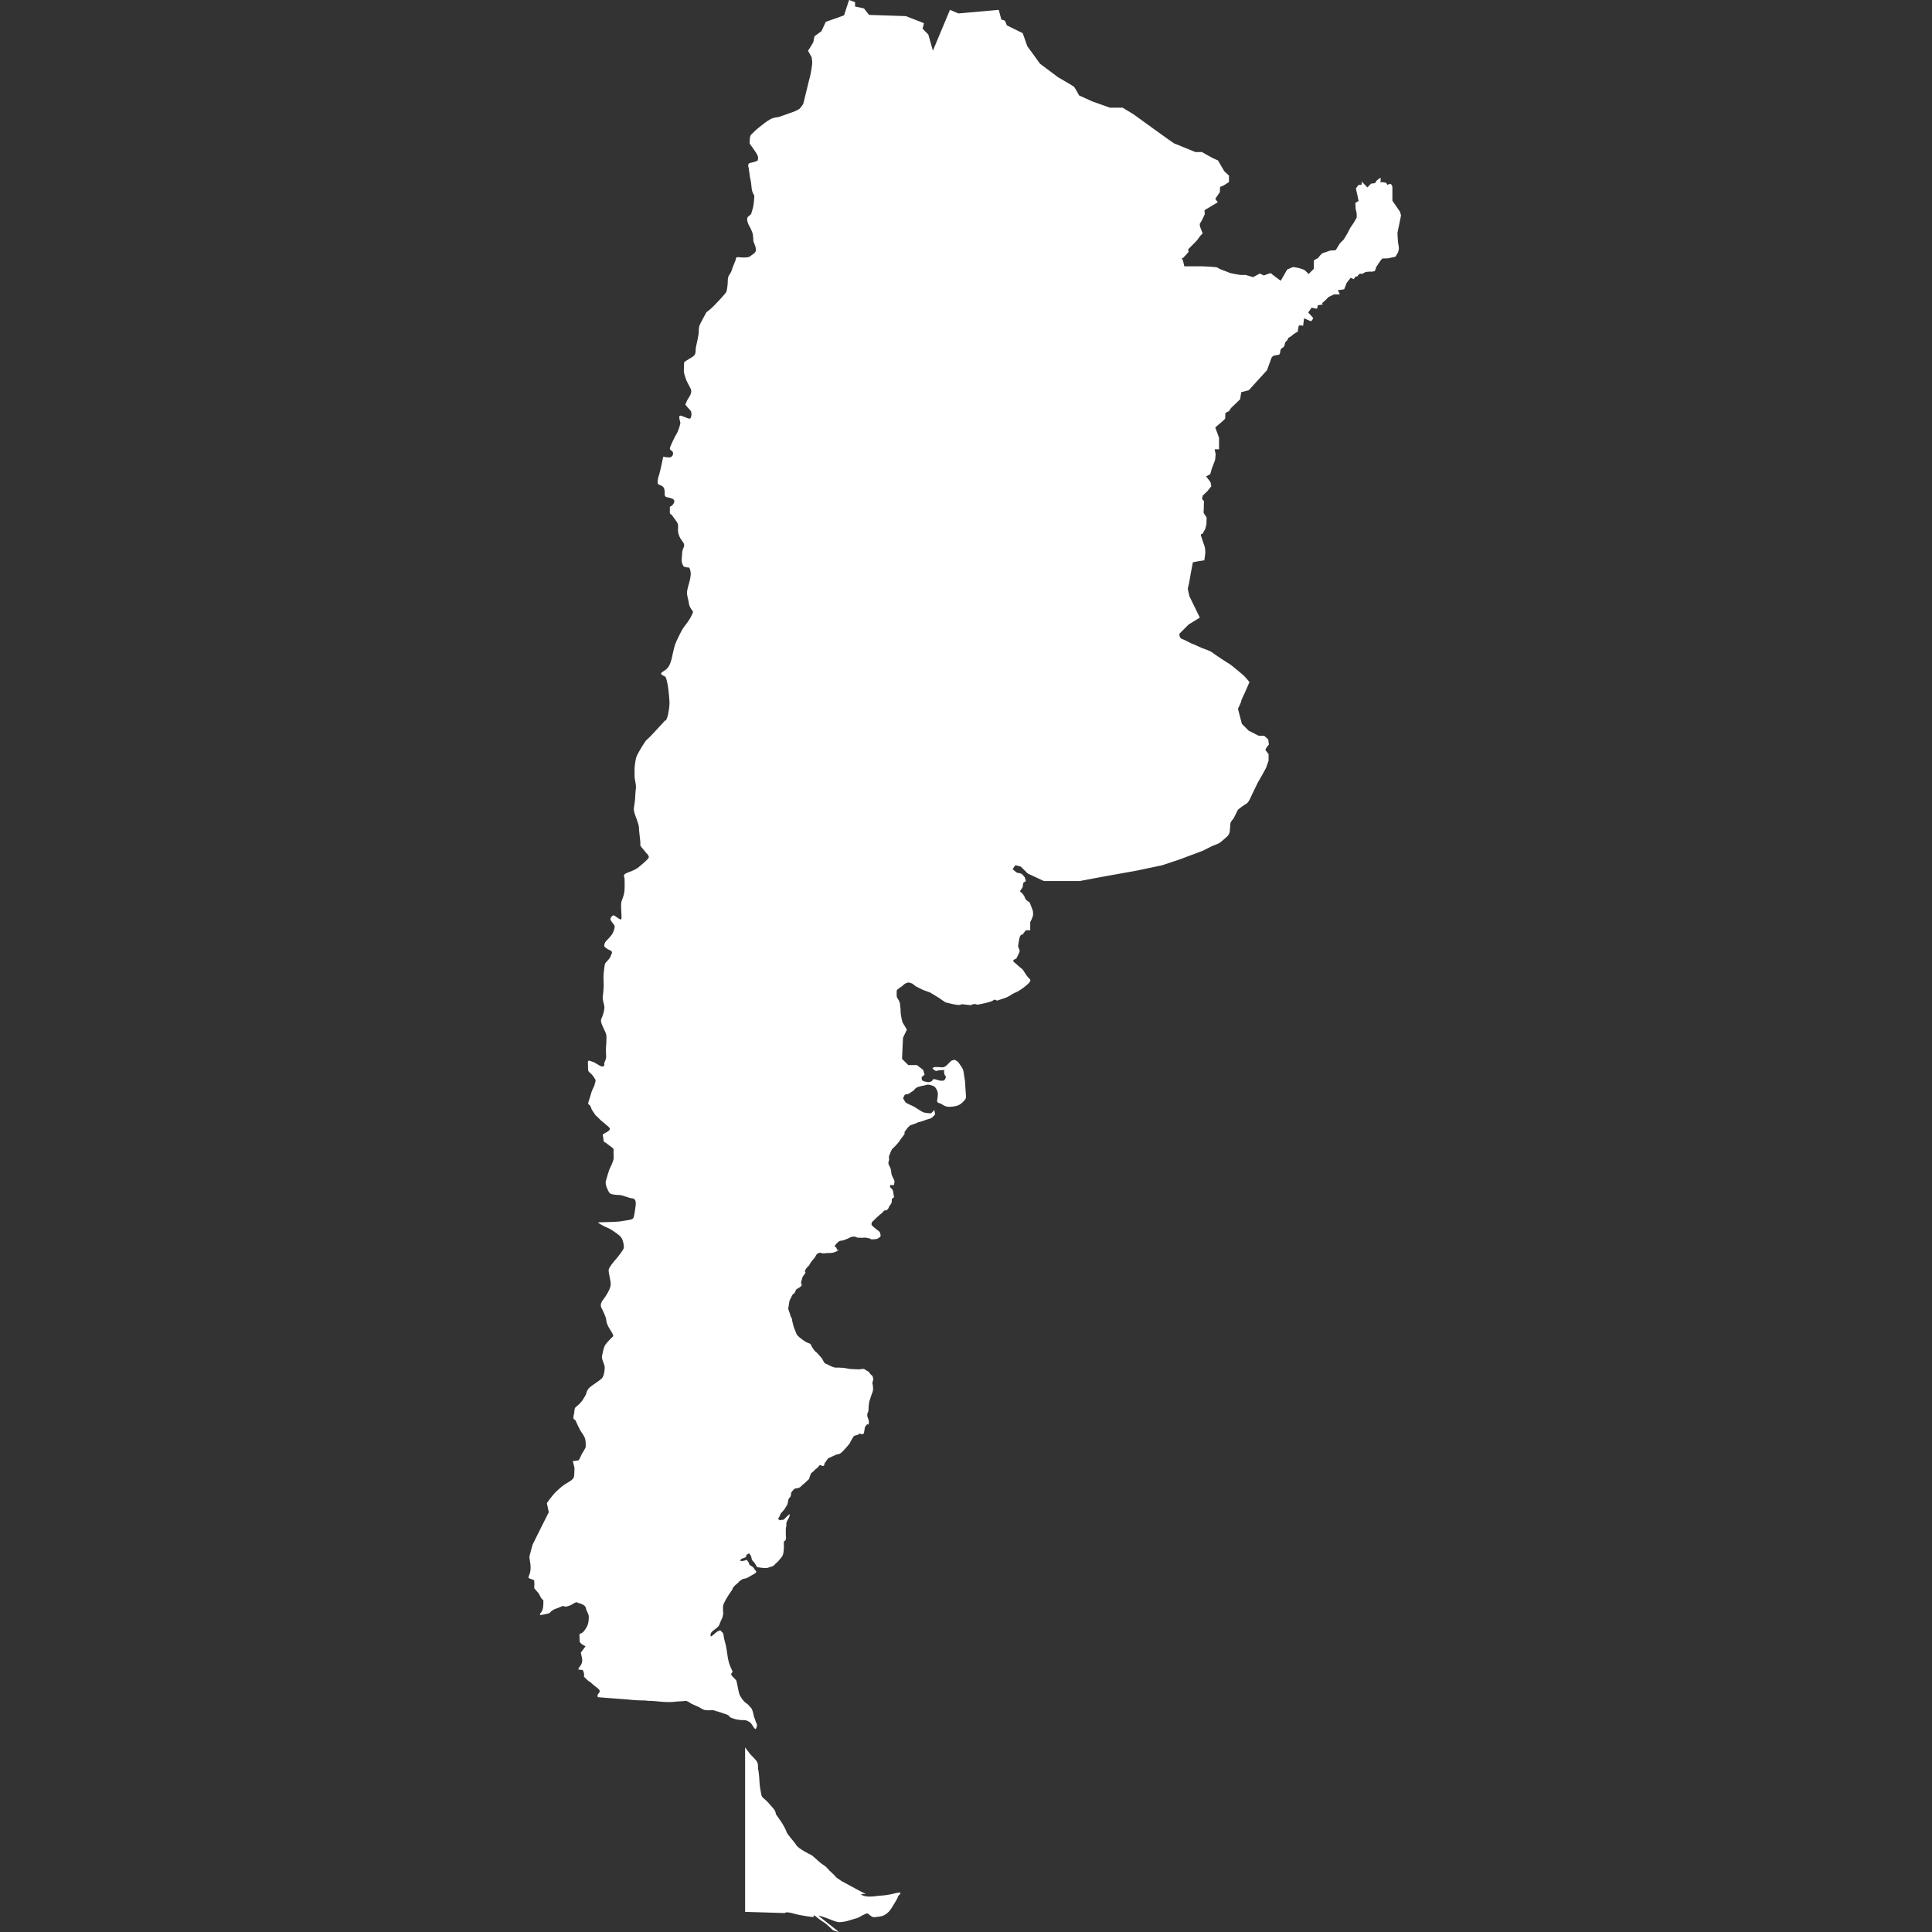<?xml version="1.0" encoding="utf-8"?>
<!-- Generator: Adobe Illustrator 28.2.0, SVG Export Plug-In . SVG Version: 6.00 Build 0)  -->
<svg version="1.1" id="Layer_1" xmlns="http://www.w3.org/2000/svg" xmlns:xlink="http://www.w3.org/1999/xlink" x="0px" y="0px"
	 viewBox="0 0 512 512" style="enable-background:new 0 0 512 512;" xml:space="preserve">
<rect x="0" y="0" width="512" height="512" fill="#333333" stroke="none"/>
<style type="text/css">
	.st0{fill:#FFFFFF;}
</style>
<g id="Layer_2_00000096747037478902399620000012067034767213526912_">
	<path class="st0" d="M214.13,13.43c0.19-0.19,1.4-2.23,1.4-2.23l0.32-1.59l1.84-1.34l1.15-2.48l4.84-1.72L225.01,0l1.59,0.57v1.15
		l2.36,0.51l1.34,1.72l9.74,0.32l4.26,1.65l0.57,0.26l-0.38,1.4l1.53,1.59l1.21,4.26l4.52-10.82l2.23,0.95l10.69-0.95l0.7,2.55
		l0.95,0.32l0.51,1.24l4.2,2.07l1.21,3.44l3.37,4.65l4.77,3.57c0,0,4.07,2.36,4.26,2.55s1.34,2.29,1.34,2.29l3.5,1.59l4.65,1.65
		h3.37l2.93,1.78c0,0,10.52,7.64,10.7,7.68c0.19,0.05,5.49,2.24,5.63,2.29c0.14,0.05,1.72,0,1.72,0s2.67,1.48,2.82,1.57
		s1.48,0.67,1.48,0.67l1.67,2.86l1.24,1.15v1.72l-1.43,0.91l-0.91,0.38l-0.05,0.38v0.95l-1.24,1.82l0.67,0.91l-3.53,2.1l0.09,1.05
		l-0.72,1.53l-0.62,1.05l0.05,0.67l0.72,1.86l-0.57,0.57l-0.28,0.38l-0.67,0.91l-2.34,2.38l0.14,0.61l-0.64,0.76l-0.89,0.95
		c0,0-0.76,0-0.38,0c0.38,0,0.76,2.16,0.76,2.16h0.82h4.13c0,0,3.88,0.13,3.94,0.38c0.06,0.26,2.67,1.08,2.93,1.27
		s3.05,0.64,3.05,0.64h1.4l1.97,0.57l1.78-0.95l1.08,0.51c0,0,1.84-0.76,1.91-0.57c0.06,0.19,2.55,1.97,2.55,1.97l1.72-2.99
		l1.53-0.64c0,0,1.02,0.13,1.53,0.26c0.51,0.13,1.34,0.38,1.65,0.64c0.32,0.25,0.95,0.95,0.95,0.95l1.4-1.4v-2.23l1.1-0.61
		c0,0,0.91-1.24,1.34-1.34c0.43-0.09,1.82-0.67,2.15-0.67s1.15,0,1.24-0.14c0.09-0.14,1.05-1.72,1.05-1.72s0.81-0.81,0.95-0.95
		c0.14-0.14,1.15-1.86,1.15-1.86s0.48-0.95,0.57-1.15s1-1.48,1-1.48l0.81-1.43v-1l-0.28-1.29l-0.09-1.57l0.86-0.53l-0.28-1.38
		l-0.43-1.91c0,0,0.62-0.91,0.72-0.95c0.09-0.05,0.72,0.09,0.81-0.19c0.09-0.28,0-0.72,0-0.72l1.53,1.57l0.95-1l1.05-0.14l0.48-0.72
		l0.76-0.57c0,0,0.33-0.24,0.28,0.14c-0.05,0.38,0,0.62,0,0.62s-0.28,0.53,0,0.33c0.28-0.19,1.47,0.14,1.47,0.14l0.24,0.48l1-0.24
		l0.38,0.76v3.72l2.01,2.91l0.28,1l-0.95,4.63c0,0,0.14,2.91,0.24,3.05c0.09,0.14,0.14,1,0.14,1.15c0,0.15-0.19,0.91-0.19,0.91
		l-0.72,1.19l-1.96,0.43c0,0-1.34,0.05-1.48,0.05s-0.76,0.91-0.95,1.19c-0.19,0.28-0.76,1.1-0.76,1.24c0,0.14-0.33,0.91-0.33,0.91
		L363.6,72c0,0-0.81,0-0.95,0s-0.81,0.09-0.95,0.19c-0.14,0.09-0.67,0.38-0.67,0.38l-0.62-0.05l-0.43,0.33l-0.28,0.43
		c0,0-0.43-0.14-0.57,0.14c-0.14,0.28-0.38,0.57-0.38,0.57l-0.81-0.38l-1.05,1.34l-0.67,1.72l-1.67,0.24l0.53,1.1h-1.57l-1.24,0.62
		c0,0-0.14-0.05-0.43,0.33c-0.28,0.38-1.48,1.38-1.48,1.38s0.28,0.38,0.09,0.38c-0.19,0-1.24,0.19-1.24,0.19s-0.05,1-0.33,0.91
		c-0.28-0.09-1.29-0.28-1.29-0.28l-0.91,1.29c0,0,1.38,1.38,1.34,1.53c-0.05,0.14-0.53,0.86-0.67,0.76
		c-0.14-0.09-1.76-0.76-1.76-0.76l-0.24,1.96c0,0-1.05-0.19-1.15,0c-0.09,0.19-0.28,1.57-0.28,1.57s-1.29,0.72-1.38,0.91
		c-0.09,0.19-1.15,0.76-1.15,0.76s-0.09,0.38-0.19,0.53c-0.09,0.14-0.72,0.67-0.67,0.86c0.05,0.19-0.28,0.95-0.28,0.95l-0.67,0.48
		c0,0-0.33,0.38-0.28,0.67c0.05,0.28-0.24,0.91-0.24,0.91l-1.62,0.33l-0.43,0.43l-1.24,3.39l-4.82,5.3l-2.01,0.53l-0.28,1.86
		l-2.43,2.34l-0.54,0.83c0,0-0.94,0.43-0.94,0.46s-0.06,1.52-0.06,1.52l-0.83,0.8l-1.8,1.52c0,0,0.98,2.65,1,2.72
		c0.02,0.07,0,3.08,0,3.08h-1.17l0.28,1.31c0,0-0.14,1.27-0.14,1.43c0,0.17-0.88,2.29-0.88,2.36s-0.41,1.48-0.41,1.48l-1.1,0.6
		l1.15,1.5l0.24,1.08c0,0-1.02,1.29-1.08,1.36c-0.05,0.07-1.22,1.15-1.22,1.15l-0.17,0.91l0.5,0.53l-0.05,2.29c0,0-0.09,0.76,0,0.91
		c0.09,0.14,0.76,1.15,0.76,1.15l-0.05,1.82l-0.28,1.15l-0.76,1.38c0,0-0.53-0.05-0.43,0.38s0.91,2.77,1,2.96
		c0.09,0.19,0.19,1.43,0.19,1.62c0,0.19-0.28,2.05-0.28,2.05s-3.05,0.43-3.05,0.57c0,0.14-0.53,2.82-0.53,2.82l-0.48,2.77
		l-0.33,1.38l0.43,1.96l2.77,5.68l-2.96,1.82l-2.48,2.48c0,0,0,1.15,0.67,1.34c0.67,0.19,2.48,1.24,2.86,1.34s1.91,0.86,2.38,1.05
		c0.47,0.19,2.29,0.76,2.86,1.24c0.57,0.48,4.2,2.86,4.58,3.05c0.38,0.19,3.05,2.48,3.53,2.86s1.72,1.91,1.72,1.91l-1.34,3.05
		c0,0-0.86,1.72-0.86,2.01s-0.86,2.01-0.86,2.01l1.05,4.01l1.82,1.82l2.67,1.34h1.43l1.05,0.95l0.19,1.34l-0.67,0.86l-0.28,0.57
		l0.86,1.15v1.72l-0.67,1.91l-1.05,1.91l-1.15,2.01l-1.62,3.34c0,0-0.76,1.91-1.34,2.19s-2.29,1.62-2.29,1.62l-0.57,1.15l-0.57,1.15
		c0,0-0.86,0.95-0.86,1.34s-0.19,2.29-0.19,2.29s-0.19,0.57-0.38,0.86c-0.19,0.28-1.24,1.15-1.24,1.15s-0.76,0.67-1.05,0.86
		c-0.28,0.19-2.01,0.86-2.01,0.86l-2.48,1.24l-6.11,2.29l-4.58,1.53l-6.78,1.43l-8.53,1.53l-6.65,1.24h-9.42l-4.3-2.01l-1.82-1.82
		l-1.43-0.38l-0.76,1.05c0,0,0.76,0.67,1.05,0.86c0.28,0.19,1.05,0.19,1.34,0.38c0.28,0.19,0.86,0.95,0.86,0.95l0.28,0.95
		l-0.67,0.48l-0.19,1.15l-0.48,0.76c0,0-0.38,0.38,0,0.57c0.38,0.19,1.05,1.15,1.15,1.62c0.09,0.48,1.15,1.05,1.15,1.05
		s0.57,1.34,0.76,1.91c0.19,0.57,0.19,0.67,0.19,1.34c0,0.67-0.76,2.01-0.76,2.01v2.16h-1.15l-0.89,1.15c0,0-0.51-0.13-0.76,0.76
		c-0.26,0.89-0.26,1.53-0.38,2.04c-0.13,0.51,0.38,1.15,0.38,1.53s-0.89,2.04-0.89,2.04s-1.27,0.38-0.64,0.89
		c0.64,0.51,1.4,1.27,1.91,1.65s0.38,0.26,1.27,1.65c0.89,1.4,1.65,1.27,0.89,2.16c-0.76,0.89-2.42,2.04-3.18,2.42
		c-0.76,0.38-0.76,0.26-1.91,1.02c-1.15,0.76-2.67,1.02-3.18,1.27c-0.51,0.25-0.76-0.51-1.27,0c-0.51,0.51-4.2,1.15-4.2,1.15
		s-0.89-0.38-1.4,0s-2.67-0.38-3.05,0c-0.38,0.38-4.07-0.64-4.07-0.64l-1.65-1.15l-2.29-1.4l-2.04-0.76l-1.78-0.89l-1.02-0.78
		l-0.89-0.26c0,0-0.76,0-1.4,0.64c-0.64,0.64-1.78,1.15-1.78,1.53c0,0.38-0.13,1.53,0.13,1.91c0.26,0.38,0.76,1.11,0.76,1.89
		s0.13,0.27,0.13,1.55c0,1.27,0.51,3.05,0.51,3.05l1.15,1.91l-1.02,2.16l-0.13,2.67l-0.13,2.93l1.65,1.65h2.29l1.65,1.27l0.38,1.27
		l-0.76,0.64c0,0-0.01,0.25-0.01,0.48s0.24,0.5,0.41,0.57c0.17,0.07,0.43,0.12,0.72,0.19c0.28,0.07,0.62,0.14,0.81,0.09
		c0.19-0.05,0.57-0.12,0.74-0.26c0.17-0.14,0.36-0.55,0.53-0.55s0.6,0.12,1,0.24c0.41,0.12,0.67,0.19,0.95,0.21
		c0.28,0.02,0.67-0.02,0.81-0.12c0.14-0.09,0.46-0.69,0.46-0.83s-0.24-0.43-0.36-0.69c-0.12-0.26-0.17-0.74-0.12-0.93
		s0.31-0.28-0.26-0.26c-0.57,0.02-1.22,0.05-1.41,0.12c-0.19,0.07-0.31,0.14-0.53,0.09c-0.21-0.05-1.1-0.64-0.83-0.74
		c0.26-0.09,0-0.33,1.24-0.28c1.24,0.05,1.27,0.17,1.74,0c0.47-0.17,0.53-0.24,1.05-0.76c0.53-0.53,0.88-0.91,1.08-0.98
		c0.19-0.07,0.69-0.24,0.93-0.07c0.24,0.17,0.67,0.33,1.08,1c0.41,0.67,0.72,0.98,0.91,1.46c0.19,0.48,0.36,2.17,0.43,2.46
		c0.07,0.28,0.12,0.41,0.14,1.17c0.02,0.76,0.21,2.79,0.21,3.27s0.09,0.76-0.33,1.22s-0.95,1.08-1.79,1.41
		c-0.83,0.33-2.27,0.43-2.84,0.33c-0.57-0.09-1.27-0.5-1.57-0.74c-0.31-0.24-1.22-0.12-1.1-0.91s0.31-1.74,0.09-2.36
		s-0.55-1.24-1.02-1.43c-0.48-0.19-1.29-0.55-1.91-0.33c-0.62,0.22-1.15,0.21-2.08,0.5c-0.93,0.28-1.22,0.93-1.22,0.93l-1.43,0.95
		l-1,0.21l-0.46,0.95c0,0,0.5,0.88,0.62,1.05c0.12,0.17,1.57,0.88,1.82,0.95c0.24,0.07,0.86,0.46,1.31,0.76
		c0.46,0.31,1.43,0.91,1.72,1s1.46,0.24,1.79,0.24c0.33,0,1.05-0.93,1.05-0.93s0.02,0.53,0.09,0.64c0.07,0.12,0.14,0.5,0.05,0.62
		c-0.09,0.12-0.24,0.24-0.5,0.53c-0.26,0.28-0.6,0.46-0.74,0.53c-0.14,0.07-0.76,0.17-1,0.28c-0.24,0.12-0.46,0.14-1.05,0.38
		c-0.59,0.24-1.1,0.21-1.55,0.5c-0.46,0.28-1.62,0.48-1.91,0.79c-0.28,0.31-0.57,0.53-0.74,0.81c-0.17,0.28-0.55,0.76-0.55,0.76
		l-0.03,0.61c0,0-1.27,1.65-1.34,1.84c-0.06,0.19-0.82,0.95-1.15,1.34c-0.32,0.38-0.64,0.57-0.82,0.82
		c-0.19,0.26-0.82,1.91-0.82,1.91l0.06,0.89c0,0-0.32,0.76-0.13,1.21c0.19,0.45,0.57,0.95,0.64,1.65s0.13,1.08,0.26,1.34
		s0.57,1.15,0.64,1.34s-0.13,1.15-0.13,1.15h-0.57h-0.45c0,0-0.13,0.57,0.19,0.76s0.64,0.76,0.64,1.08c0,0.32,0.19,1.15,0.19,1.15
		l-0.06,0.38c0,0-0.32,0-0.45,0.26c-0.13,0.26,0,0.82-0.19,1.21c-0.19,0.38-0.57,0.7-0.64,0.95c-0.06,0.26-0.06,0.26-0.06,0.26
		l-0.51,0.64h-0.51c0,0-0.32,0.13-0.57,0.51c-0.26,0.38-0.57,0.45-0.89,0.76s-0.64,0.57-0.89,0.82c-0.26,0.26-0.32,0.32-0.57,0.57
		c-0.26,0.26-0.57,0.45-0.57,0.7c0,0.26-0.19,0.38,0.19,0.76c0.38,0.38,0.76,0.64,0.95,0.82c0.19,0.19,0.76,0.57,0.76,0.57
		s0.38,0.32,0.38,0.64s0.26,0.57-0.06,0.89c-0.32,0.32-0.82,0.57-1.02,0.57c-0.19,0-1.27,0.19-1.46,0
		c-0.19-0.19-1.27-0.38-1.53-0.38c-0.26,0-0.89,0.06-0.89,0.06l-1.15-0.06l-0.57-0.26c0,0-0.89-0.06-1.4,0.26
		c-0.51,0.32-1.84,0.76-1.84,0.76s-0.82,0-1.21,0.38s-0.45,0.38-0.64,0.64c-0.19,0.26-0.45,0.57-0.26,0.64
		c0.19,0.06,0.45,0.13,0.51,0.64s1.15-0.13,0.06,0.51c-1.08,0.64-2.23,0.51-2.48,0.51c-0.26,0-1.46,0.21-1.65,0.01
		c-0.19-0.2-0.82,0-0.95,0.09c-0.13,0.09-0.32,0.16-0.64,0.79s-0.51,0.64-1.08,1.4c-0.57,0.76-0.45,0.89-0.82,1.21
		c-0.38,0.32-0.76,0.89-0.89,1.21c-0.13,0.32,0.38,0.19,0,0.76c-0.38,0.57-0.64,0.76-0.7,1.15s-0.26,0.57-0.32,1.15
		c-0.06,0.57,0.45,0.51,0,1.02c-0.45,0.51-1.15,0.57-1.4,1.08c-0.26,0.51-0.22,0.67-0.41,0.82c-0.19,0.16-0.38,0.09-0.73,0.89
		c-0.35,0.8-0.45,0.73-0.57,1.3c-0.13,0.57-0.09,0.7-0.19,1.24c-0.09,0.54-0.19,0.51,0.06,1.21c0.26,0.7,0.38,0.99,0.45,1.34
		c0.06,0.35,0.38,0.61,0.38,0.8c0,0.19,0.09,0.8,0.16,0.95c0.06,0.16,0.32,1.34,0.41,1.46c0.09,0.13,0.54,1.43,0.67,1.65
		c0.13,0.22,0.22,0.38,0.64,0.73c0.41,0.35,1.11,0.89,1.37,1.05c0.26,0.16,0.54,0.32,0.82,0.45c0.28,0.13,0.73,0.28,0.73,0.28
		l0.19,0.22c0,0,0.13,0.32,0.35,0.7c0.22,0.38,0.48,0.7,0.7,0.99c0.22,0.28,0.51,0.35,0.76,0.7c0.26,0.35,0.32,0.32,0.51,0.57
		c0.19,0.26,0.51,0.51,0.67,0.8c0.16,0.28,0.32,0.57,0.45,0.82c0.13,0.26,0.16,0.28,0.41,0.45c0.26,0.16,0.22,0.09,0.64,0.28
		c0.41,0.19,0.54,0.32,1.11,0.54c0.57,0.22,0.64,0.22,0.86,0.26c0.22,0.03,0.61-0.03,0.95,0c0.35,0.03,0.73,0.03,1.02,0.06
		c0.28,0.03,0.89,0.09,1.15,0.16c0.26,0.06,0.48,0.13,1.05,0.16c0.57,0.03,0.95,0.06,1.3,0.06s1.02,0.06,1.21,0
		c0.19-0.06,0.95-0.16,1.11,0s1.05,0.61,1.15,0.73c0.09,0.13,0.03,0.13,0.38,0.54s0.54,0.32,0.64,0.76
		c0.09,0.45,0.19,0.48,0.09,0.86c-0.09,0.38-0.22,0.82-0.22,0.82s0.16,0.38,0.16,0.7c0,0.32,0.19,0.89-0.13,1.72
		s-0.45,1.21-0.57,1.65c-0.13,0.45-0.26,0.7-0.32,1.15c-0.06,0.45-0.13,1.02-0.13,1.34c0,0.32,0,0.64-0.06,0.82
		c-0.06,0.19,0.26-0.38-0.06,0.19c-0.32,0.57-0.26,1.15-0.13,1.46s0.26,0.57,0.32,0.95c0.06,0.38-0.06,1.02-0.06,1.02
		s-0.32-0.32-0.51,0c-0.19,0.32-0.45,0.45-0.51,0.82c-0.06,0.38,0,0.38-0.13,0.89c-0.13,0.51,0,0.57-0.38,0.76
		c-0.38,0.19-0.82-0.32-1.08,0s-0.45,0.19-0.7,0.32c-0.26,0.13-0.38-0.06-0.7,0.38c-0.32,0.45-0.51,0.82-0.82,1.4
		c-0.32,0.57,0,0.19-0.76,1.08s-1.08,1.21-1.34,1.46s-0.51,0.45-0.7,0.57c-0.19,0.13-0.82,0.13-1.15,0.32
		c-0.32,0.19-0.57,0.26-0.95,0.45c-0.38,0.19-0.89,0.38-0.89,0.38s-0.19,0.13-0.51,0.64c-0.32,0.51-0.51,0.64-0.57,0.89
		c-0.06,0.26,0,0.51-0.38,0.57c-0.38,0.06-0.76-0.57-1.08,0s-0.82,0.7-1.08,1.02c-0.26,0.32-0.38,0.38-0.57,0.57
		c-0.19,0.19-0.38,0.19-0.51,0.51c-0.13,0.32-0.26,0.64-0.32,0.89c-0.06,0.26-0.06,0.38-0.32,0.64c-0.26,0.26-0.32,0.26-0.82,0.76
		c-0.51,0.51-0.76,0.57-1.02,0.89c-0.26,0.32-0.45,0.38-0.7,0.51c-0.26,0.13-1.02,0.06-1.27,0.38c-0.26,0.32-0.76,0.7-0.76,1.08
		c0,0.38-0.06,0.57-0.19,0.89c-0.13,0.32-0.46,0.26-0.55,0.89c-0.09,0.64-0.22,0.95-0.28,1.21c-0.06,0.26-0.26,0.32-0.45,0.76
		c-0.19,0.45-1.27,1.59-1.27,1.59s-0.38,0.82-0.45,1.02c-0.06,0.19-0.51,0.32,0,0.64c0.51,0.32,0.51-0.06,0.82,0
		c0.32,0.06,0.26,0.06,0.64-0.26c0.38-0.32,0.89-0.95,1.15-1.08c0.26-0.13,0.26-0.13,0.26-0.13s-0.13,0.82-0.45,1.27
		c-0.32,0.45-0.57,1.15-0.51,1.4s0.06,0.26,0,0.51c-0.06,0.26-0.13,0.32-0.13,0.82s0,1.53,0,1.53s0.06,0.26,0.06,0.7
		c0,0.45-0.26,0.89-0.26,0.89s-0.32-0.19-0.32,0.32s0,0.64,0,1.4c0,0.76-0.13,1.72-0.32,2.1s-0.8,1.08-1.19,1.53
		c-0.39,0.45-0.65,0.51-0.97,0.95c-0.32,0.45-1.34,0.57-1.72,0.76c-0.38,0.19-1.84,0-1.84,0l-1.05-0.16l-0.73-1.21
		c0,0-0.61-0.61-0.64-0.7c-0.03-0.09-0.22-0.99-0.22-0.99l-0.51-0.76l-0.76,0.41v0.38c0,0-0.06,0.16-0.26,0.28
		c-0.19,0.13-0.41,0.19-0.7,0.28c-0.29,0.09-0.13-0.03-0.28,0.09c-0.16,0.13-0.38,0.41-0.38,0.41s0.06,0.19,0.22,0.19
		c0.16,0,0.41,0,0.73-0.06c0.32-0.06,0.76-0.26,0.76-0.26c0.28,0.35,0.51,0.61,0.57,0.76c0.06,0.16,0.13,0.48,0.19,0.57
		c0.06,0.09,0.35,0.19,0.48,0.32c0.13,0.13,0.35,0.14,0.61,0.5c0.26,0.36,0.57,0.77,0.57,0.77c0.06,0.22,0.32,0.19,0.03,0.48
		c-0.28,0.28-0.51,0.35-0.76,0.51c-0.26,0.16-0.64,0.35-0.99,0.57c-0.35,0.22-0.61,0.35-0.92,0.45c-0.32,0.09-0.82,0.09-1.11,0.35
		c-0.28,0.26-0.57,0.32-0.76,0.61c-0.19,0.29-0.82,0.7-1.02,0.92c-0.19,0.22-0.64,0.67-0.64,0.92c0,0.26-0.13,0.19-0.64,1.02
		c-0.51,0.82-0.82,1.21-1.15,1.84c-0.32,0.64-0.64,1.15-0.7,1.72c-0.06,0.57,0,1.21,0,1.46s0.13,0.32-0.03,0.89
		c-0.16,0.57,0.03,0.32-0.29,0.95s-0.45,1.02-0.57,1.34c-0.13,0.32-0.13,0.38-0.32,0.64c-0.19,0.25-0.51,0.51-1.02,0.89
		c-0.51,0.38-0.82,0.57-1.02,1.02c-0.19,0.45,0,0.82,0,0.82s0.06,0.06,0.76-0.51c0.7-0.57,0.7-0.7,1.27-0.95
		c0.57-0.26,0.57-0.13,0.76,0.13c0.19,0.26,0.45,0.32,0.51,0.57c0.06,0.26,0.06,0.26,0.13,0.77c0.06,0.51,0.13,0.76,0.26,1.21
		c0.13,0.45,0.19,0.7,0.32,1.27c0.13,0.57,0.26,1.65,0.32,1.97c0.06,0.32,0.13,0.82,0.19,1.27c0.06,0.45,0.26,1.08,0.32,1.34
		c0.06,0.26,0.32,0.82,0.38,1.02c0.06,0.19,0.32,0.64,0.38,0.82c0.06,0.19,0.26,0.38,0.06,0.64c-0.19,0.26-0.38,0.32-0.19,0.7
		c0.19,0.38,1.27,1.21,1.34,1.59c0.06,0.38,0.19,0.7,0.32,1.53c0.13,0.82,0.38,1.78,0.45,1.97c0.06,0.19,0.64,1.27,1.27,1.91
		c0.64,0.64,0.82,0.51,1.21,1.02c0.38,0.51,0.64,0.51,0.89,1.15c0.26,0.64,0.38,1.46,0.45,1.72c0.06,0.26,0.32,0.76,0.45,1.27
		c0.13,0.51,0.45,0.76,0.38,1.15s-0.19,1.02-0.45,0.95c-0.26-0.06-0.89-1.21-1.15-1.53c-0.26-0.32-1.27-0.89-1.84-0.82
		c-0.57,0.06-1.91-0.13-2.1-0.19c-0.19-0.06-1.59-0.45-1.65-0.64s-0.51-0.57-0.95-0.7c-0.45-0.13-1.72-0.57-1.72-0.57l-1.46-0.45
		c0,0-0.23-0.13-0.98-0.06c-0.74,0.06-1.38,0-1.76-0.13c-0.38-0.13-1.21-0.64-1.21-0.64s-0.51-0.26-0.82-0.38
		c-0.32-0.13-1.02-0.45-1.27-0.57c-0.26-0.13-1.08-0.82-1.65-0.76c-0.57,0.06-0.76,0.13-1.53,0.13c-0.76,0-1.4,0.19-2.99,0.19
		s-3.5-0.32-4.71-0.32s-0.64-0.13-2.48-0.13c-1.84,0-3.25-0.26-5.35-0.38c-2.1-0.13-2.16-0.19-3.44-0.26
		c-1.27-0.06-2.04-0.19-2.48-0.19s-0.26-0.82,0-1.02c0.26-0.19,0.45-0.57,0.19-0.95c-0.26-0.38-0.89-0.76-1.27-1.08
		c-0.38-0.32-1.08-0.95-1.08-0.95s-0.57-0.32-0.89-0.64c-0.32-0.32-0.82-0.82-0.82-0.82s0.13-0.7,0-0.95
		c-0.13-0.26-0.13-0.76-0.45-0.82c-0.32-0.06-1.08-0.13-1.08-0.13s0.19-0.51,0.57-0.95s0.45-0.89,0.51-1.34
		c0.06-0.45-0.38-2.16-0.38-2.16l1.27-1.72c0,0-1.65-0.64-1.59-1.46c0.06-0.82-0.19-1.72,0.13-1.84c0.32-0.13,0.64-0.19,1.08-0.76
		c0.45-0.57,1.02-1.4,1.15-2.48c0.13-1.08,0.19-1.59-0.32-2.55c-0.51-0.95-0.19-1.34-1.02-1.84c-0.82-0.51-1.4-0.51-1.4-0.51
		s-0.26-0.51-1.21,0.13c-0.95,0.64-1.59,0.7-2.04,0.82c-0.45,0.13-0.32-0.45-1.4,0.06c-1.08,0.51-1.46,0.45-2.29,1.02
		c-0.82,0.57-0.06,0.57-1.59,0.89c-1.53,0.32-2.04,0.45-1.27-0.45c0.76-0.89,0.57-3.25,0.57-3.25s-0.45-0.13-0.92-1.21
		c-0.48-1.08-1.56-1.72-1.49-2.1c0.06-0.38,0.06-1.46,0-1.84c-0.06-0.38-1.59-0.45-1.53-0.89c0.06-0.45,0.57-1.02,0.57-2.55
		s-0.45-2.55-0.26-3.18s0.64-2.55,0.82-2.99c0.19-0.45,4.26-8.53,4.26-8.53l-0.51-2.42c0,0,1.46-2.1,2.55-3.12
		c1.08-1.02,1.84-1.65,2.74-2.16s1.65-1.02,1.84-1.53c0.19-0.51,0.19-2.55,0.19-2.55l-0.45-1.78c0,0,1.4-0.06,1.59-0.26
		c0.19-0.19,0.82-1.65,0.82-1.65s1.02-1.53,1.02-1.91s0.06-1.59-0.26-2.36c-0.32-0.76-1.08-1.72-1.27-2.1
		c-0.19-0.38-1.02-2.04-1.15-2.42c-0.13-0.38-0.82-0.13-0.51-1.4c0.32-1.27,0.06-1.84,0.64-2.29c0.57-0.45,1.34-1.08,1.97-2.16
		c0.64-1.08,0.64-1.08,0.64-1.08s0.19-1.21,1.02-1.91s2.55-1.72,3.18-2.36c0.64-0.64,0.82-2.48,0.76-3.12
		c-0.06-0.64-0.89-2.04-0.7-2.86c0.19-0.82,0.38-1.97,0.76-2.74c0.38-0.76,2.23-2.48,2.23-2.48s0-0.38-0.45-1.08
		c-0.45-0.7-1.34-2.04-1.4-3.05c-0.06-1.02-1.08-2.93-1.21-3.18c-0.13-0.26-0.64-1.08,0.32-2.29s1.91-2.86,2.04-3.94
		c0.13-1.08-0.7-3.37-0.51-4.13c0.19-0.76,1.46-2.23,1.91-2.74s2.1-2.55,2.1-3.05s-0.13-2.36-1.15-3.18
		c-1.02-0.82-2.48-1.84-3.25-2.1c-0.76-0.26-2.61-1.34-2.42-1.4c0.19-0.06,2.48-0.06,3.75-0.13c1.27-0.06,1.72-0.06,2.8-0.26
		c1.08-0.19,2.55-0.26,2.8-0.82c0.26-0.57,0.45-2.36,0.57-3.12s0.13-1.97-0.82-2.04c-0.95-0.06-2.67-0.89-3.44-0.89
		c-0.76,0-2.36-0.13-2.67-0.57c-0.32-0.45-1.21-2.16-0.95-3.12c0.26-0.96,0.82-2.99,1.27-3.82c0.45-0.82,0.82-1.97,0.82-2.29
		s-0.06-1.08-0.06-1.59c0-0.51,0.19-0.76-0.38-1.21c-0.57-0.45-1.27-0.89-1.53-1.15c-0.26-0.26-0.76-0.06-0.76-1.02
		s-0.57-1.15,0.32-1.59c0.89-0.45,1.4-0.82,1.4-1.15c0-0.32-0.45-0.64-1.27-1.34c-0.82-0.7-1.21-0.95-1.59-1.4
		c-0.38-0.45-0.89-0.7-1.21-1.27c-0.32-0.57-0.7-0.82-1.02-1.84s-1.02-0.13-0.45-1.78c0.57-1.65,0.57-2.04,0.89-2.74
		c0.32-0.7,0.57-1.08,0.7-1.78c0.13-0.7,0.45-0.51-0.45-1.78c-0.89-1.28-1.46-0.95-1.4-2.16c0.06-1.21-0.38-2.36,0.64-1.91
		c1.02,0.45,0.13-0.19,2.1,1.02c1.97,1.21,1.53-0.45,1.53-0.45s0.45-0.95,0.51-1.4c0.06-0.45-0.06-1.84-0.06-2.16
		s0.13-1.59,0.13-1.84s0.06-1.65,0-2.04s-0.57-1.53-0.95-2.29c-0.38-0.76-0.64-1.59-0.32-2.16c0.32-0.57,0.76-2.1,0.76-2.86
		c0-0.76-0.57-2.1-0.45-2.8s0.26-2.36,0.26-3.25c0-0.89-0.13-2.16,0-3.05s0.19-2.29,0.45-2.67c0.26-0.38,1.21-1.21,1.34-1.72
		c0.13-0.51,0.89-1.27-0.06-1.65c-0.95-0.38-1.59-0.95-1.59-1.21s0.13-0.89,0.51-1.27c0.38-0.38,1.46-1.46,1.78-2.16
		c0.32-0.7,0.64-1.65,0.38-2.04c-0.26-0.38-1.08-1.27-1.02-1.65s0.45-0.95,0.82-0.95c0.38,0,1.53,1.15,1.97,1.08
		c0.45-0.06-0.26-3.82,0.19-4.96s0.7-1.84,0.76-2.93c0.06-1.08,0-2.55,0-2.93s-0.57-0.95,0.38-1.4c0.95-0.45,2.29-0.76,3.37-1.65
		c1.08-0.89,2.29-1.91,2.61-2.42c0.32-0.51-0.57-1.27-0.57-1.27l-0.76-0.95c0,0-0.86-0.86-0.86-1.24s0.09-0.28-0.09-1.72
		c-0.19-1.43-0.28-2.77-0.28-3.05c0-0.28-0.48-1.82-0.67-2.29c-0.19-0.48-0.76-1.82-0.67-2.58c0.09-0.76,0.38-2.48,0.38-3.34
		c0-0.86,0.19-1.91,0.19-2.48c0-0.57-0.38-2.19-0.38-2.58s0-1.43,0-2.01s0.19-2.77,0.67-3.72c0.48-0.95,2.19-3.92,2.67-4.2
		s4.87-5.15,4.87-5.15s-0.09,0.76,0.38-0.48s0.67-3.34,0.67-4.01s-0.09-1.72-0.28-3.44c-0.19-1.72-0.57-3.15-0.76-3.44
		c-0.19-0.28-1.43-0.57-1.15-1.05c0.28-0.48,1.34-0.67,2.01-1.82c0.67-1.15,0.86-2.48,1.05-3.34c0.19-0.86,0.48-2.29,0.95-3.25
		c0.47-0.96,1.34-2.96,2.1-3.92c0.76-0.95,1.05-1.43,1.43-2.01c0.38-0.57,0.86-1.72,0.86-1.72s0.09-0.19-0.19-0.57
		c-0.28-0.38-0.76-0.91-0.86-1.76c-0.09-0.86-0.53-2.05-0.53-2.86s0.53-2.48,0.67-3.01c0.14-0.53,0.28-1.19,0.33-1.86
		c0.05-0.67-0.24-1.86-0.53-1.86c-0.28,0-1.24-0.09-1.38-0.33c-0.14-0.24-0.57-0.86-0.48-1.86c0.09-1,0.09-2.01,0.24-2.48
		c0.14-0.48,0.72-1.1,0.19-1.91s-0.76-1-1.05-1.67c-0.28-0.67-0.38-1.34-0.38-1.62s0.09-1.1,0-1.48c-0.09-0.38-0.14-0.53-0.53-1.05
		c-0.38-0.53-0.86-1.15-1.05-1.48c-0.19-0.33-0.67,0-0.57-1.1c0.09-1.1-0.24-1,0.33-1.29c0.57-0.28,0.91-1.1,0.86-1.34
		c-0.05-0.24-0.14-0.53-0.86-0.76c-0.72-0.24-1.43-0.19-1.62-0.62c-0.19-0.43,0.09-1.57-0.38-2.24c-0.48-0.67-1.53-0.62-1.57-1.15
		c-0.05-0.53,0.09-1.38,0.38-2.15c0.28-0.76,1.1-4.82,1.1-4.82s1.76,0.33,2.05,0.09s0.67-0.53,0.53-1.19
		c-0.14-0.67-0.91-0.57-0.81-1.15c0.09-0.57,1.34-3.15,1.82-3.92s0.86-2.29,0.95-2.67c0.09-0.38-0.86-2.38,0.28-2.01
		c1.15,0.38,2.1,0.95,2.38,0.67c0.28-0.28,0.48-1.62,0-2.1c-0.48-0.48-1.34-1.53-1.34-1.53s0.48-1.24,0.76-1.62
		c0.28-0.38,1.15-1.62,0.67-2.58c-0.48-0.96-1.15-2.1-1.34-2.77c-0.19-0.67-0.48-1.24-0.48-2.1c0-0.86,0.09-2.19,0.09-2.19
		s0.76-0.57,1.43-0.95c0.67-0.38,1.34-0.67,1.53-1.43c0.19-0.76-0.09-0.57,0.28-2.19c0.38-1.62,0.48-2.48,0.57-2.86
		c0.09-0.38,0-1.43,0.19-2.1c0.19-0.67,1.91-3.72,1.91-3.72s0.95-0.67,1.91-1.62c0.95-0.95,3.15-3.34,3.34-3.72
		c0.19-0.38,0.38-2.1,0.38-2.58c0-0.48,0-1.43,0.38-1.91s0.67-1.15,0.86-1.82c0.19-0.67,0.95-2.19,0.95-2.58s0.28-0.38,1.34-0.28
		c1.05,0.09,2.1,0,2.38-0.28c0.28-0.28,1.34-0.76,1.53-1.43c0.19-0.67-0.38-1.91-0.57-2.38c-0.19-0.48,0-1.53-0.38-2.58
		c-0.38-1.05-0.95-1.91-1.05-2.19s-0.48-1.24-0.19-1.72c0.28-0.48,0.86-0.67,0.95-0.95c0.09-0.28,0.38-1.15,0.57-2.01
		c0.19-0.86,0.28-2.86,0.28-2.86s-0.67-0.76-0.76-2.38c-0.09-1.62-0.48-2.48-0.48-3.05c0-0.57-0.19-0.86-0.19-1.43
		s-0.67-1.62,0.48-1.82s1.82-0.57,1.82-0.57s0.38-0.76-0.19-1.72c-0.57-0.95-1.91-2.77-1.91-2.77s-0.09-1.97,0.38-2.38
		s0.76-0.89,2.1-1.94c1.34-1.05,1.84-1.49,2.9-2.1c1.05-0.61,1.88-0.54,2.29-0.64s1.53-0.57,2.61-0.92
		c1.08-0.35,2.67-0.92,3.09-1.43c0.41-0.51,0.82-1.11,0.82-1.11s1.46-5.92,1.49-6.08c0.03-0.16,0.06-0.22,0.32-1.24
		c0.26-1.02,0.45-2.42,0.54-3.12c0.09-0.7-0.03-1.4-0.13-1.94"/>
</g>
<g id="Layer_3">
	<path class="st0" d="M197.46,463.07v43.59l10.56,0.32c0,0,0.06-0.51,2.29,0.13c2.23,0.64,5.35,0.95,5.35,0.95s-0.45-1.02,0.76,0
		s1.78,1.21,2.55,1.84s1.4,1.27,1.65,1.53c0.26,0.26,1.72,0.57,1.72,0.57l-5.47-4.33c0,0,0.7,0.06,2.36,0.7s2.55,1.08,3.44,1.02
		c0.89-0.06,1.78-0.26,2.36-0.45c0.57-0.19,1.72-0.51,2.16-0.64c0.45-0.13,1.34-0.76,1.84-0.95c0.51-0.19,0.7-0.51,1.27,0
		c0.57,0.51,0.95,0.82,1.65,0.7c0.7-0.13,1.59-0.06,2.48-0.57c0.89-0.51,1.46-1.15,1.97-2.04c0.51-0.89,1.53-2.36,1.53-2.74
		c0-0.38,2.04-1.65-0.76-0.95c-2.8,0.7-3.31,0.51-4.71,0.7c-1.4,0.19-2.8,0.32-3.94-0.19c-1.14-0.51,1.27-0.26,0.89-0.38
		c-0.38-0.13-1.91-0.95-2.74-1.4c-0.82-0.45-3.63-1.97-3.63-1.97s-1.27-0.82-1.46-1.02c-0.19-0.19-0.45-0.57-0.89-0.95
		c-0.45-0.38-1.34-1.27-1.59-1.59c-0.26-0.32-0.76-0.64-1.34-1.02c-0.57-0.38-2.36-2.16-2.8-2.36c-0.45-0.19-3.37-1.65-3.94-2.61
		c-0.57-0.95-2.29-2.67-2.55-3.44c-0.26-0.76-1.08-2.23-1.53-2.86c-0.45-0.64-0.95-1.34-1.21-1.72c-0.26-0.38,0-0.76-0.82-1.72
		s-1.34-1.53-1.84-2.04c-0.51-0.51-1.21-0.76-1.34-1.72c-0.13-0.95-0.38-1.72-0.45-3.12c-0.06-1.4-0.13-1.91-0.19-2.42
		c-0.06-0.51-0.13-0.82-0.19-1.15c-0.06-0.32,0.06-1.08-0.13-1.53c-0.19-0.45-0.38-0.76-1.02-1.4c-0.64-0.64-1.02-1.08-1.02-1.08
		L197.46,463.07z"/>
</g>
</svg>
